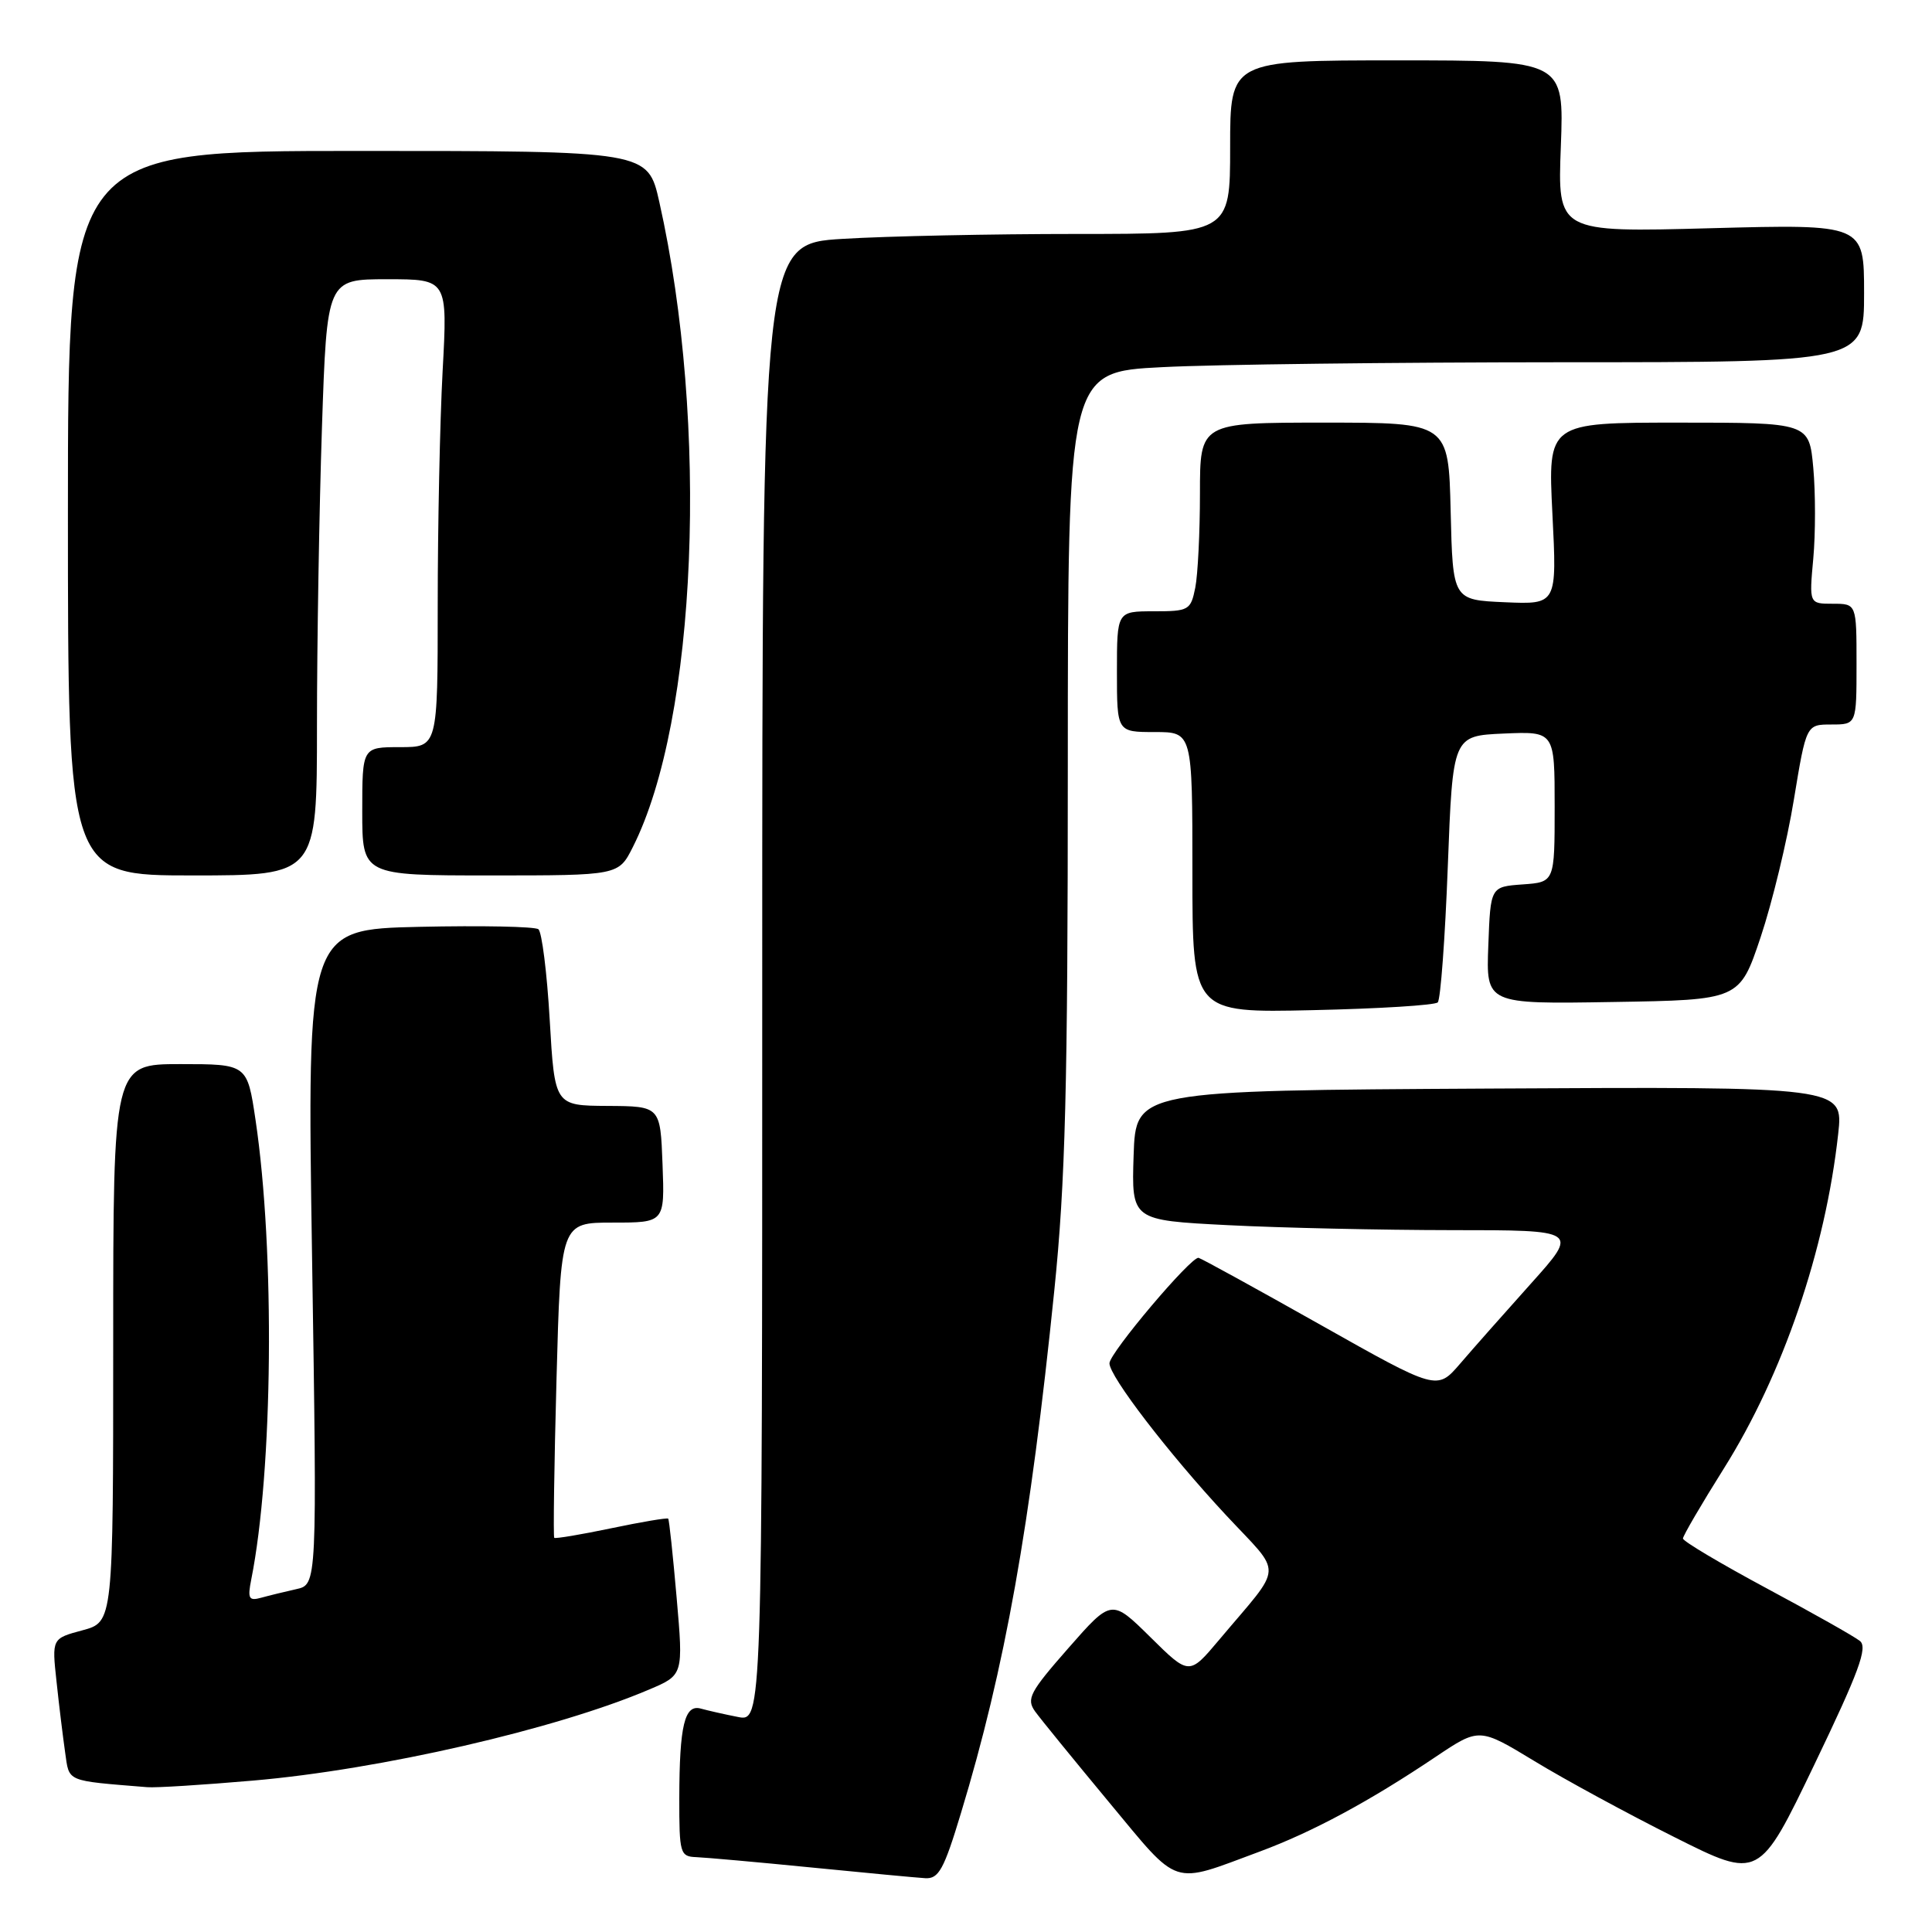 <?xml version="1.0" encoding="UTF-8" standalone="no"?>
<!DOCTYPE svg PUBLIC "-//W3C//DTD SVG 1.1//EN" "http://www.w3.org/Graphics/SVG/1.1/DTD/svg11.dtd" >
<svg xmlns="http://www.w3.org/2000/svg" xmlns:xlink="http://www.w3.org/1999/xlink" version="1.1" viewBox="0 0 256 256">
 <g >
 <path fill="currentColor"
d=" M 127.33 240.25 C 133.17 221.00 136.51 202.27 139.70 171.00 C 141.17 156.63 141.49 144.18 141.49 101.39 C 141.50 49.28 141.50 49.28 154.00 48.65 C 160.88 48.29 184.61 48.01 206.75 48.00 C 247.00 48.00 247.00 48.00 247.00 38.85 C 247.00 29.70 247.00 29.70 226.69 30.24 C 206.38 30.79 206.38 30.79 206.82 19.39 C 207.25 8.00 207.25 8.00 185.13 8.00 C 163.00 8.00 163.00 8.00 163.00 19.50 C 163.00 31.00 163.00 31.00 142.66 31.00 C 131.47 31.00 117.52 31.29 111.66 31.65 C 101.00 32.30 101.00 32.30 101.00 130.23 C 101.00 228.16 101.00 228.16 97.75 227.50 C 95.96 227.15 93.77 226.65 92.87 226.40 C 90.71 225.79 90.03 228.62 90.01 238.25 C 90.00 245.60 90.12 246.00 92.25 246.08 C 93.49 246.13 100.35 246.74 107.50 247.45 C 114.65 248.16 121.44 248.80 122.59 248.87 C 124.38 248.98 125.07 247.74 127.33 240.25 Z  M 166.90 245.35 C 173.93 242.74 181.44 238.70 190.25 232.78 C 196.01 228.92 196.01 228.92 203.33 233.36 C 207.35 235.81 215.70 240.34 221.87 243.43 C 233.09 249.06 233.09 249.06 240.43 233.78 C 246.31 221.54 247.51 218.29 246.45 217.44 C 245.73 216.85 240.15 213.71 234.07 210.45 C 227.98 207.18 223.00 204.22 223.00 203.86 C 223.00 203.51 225.43 199.34 228.41 194.60 C 236.25 182.12 241.88 165.63 243.57 150.24 C 244.26 143.98 244.26 143.98 197.38 144.24 C 150.50 144.50 150.50 144.50 150.21 153.09 C 149.93 161.69 149.93 161.69 162.71 162.34 C 169.75 162.70 183.08 162.99 192.35 163.00 C 209.21 163.00 209.21 163.00 202.85 170.09 C 199.36 173.98 195.13 178.76 193.46 180.71 C 190.41 184.25 190.41 184.25 174.96 175.54 C 166.46 170.75 159.20 166.76 158.82 166.67 C 157.87 166.43 147.03 179.25 147.01 180.64 C 146.99 182.36 154.84 192.58 162.43 200.74 C 170.08 208.96 170.18 207.01 161.54 217.29 C 157.57 222.01 157.57 222.01 152.43 216.93 C 147.29 211.86 147.29 211.86 141.56 218.39 C 136.44 224.22 135.97 225.12 137.16 226.78 C 137.90 227.80 142.30 233.20 146.94 238.79 C 156.42 250.19 155.05 249.74 166.90 245.35 Z  M 33.50 235.94 C 50.36 234.49 73.68 229.13 86.02 223.87 C 90.55 221.95 90.55 221.95 89.66 211.72 C 89.17 206.10 88.67 201.38 88.54 201.23 C 88.40 201.09 85.01 201.66 81.00 202.50 C 76.99 203.34 73.58 203.91 73.44 203.77 C 73.30 203.62 73.43 194.16 73.74 182.75 C 74.30 162.00 74.30 162.00 81.19 162.00 C 88.08 162.00 88.08 162.00 87.79 154.29 C 87.50 146.58 87.50 146.58 80.50 146.54 C 73.50 146.50 73.50 146.50 72.84 135.14 C 72.48 128.89 71.80 123.49 71.34 123.13 C 70.88 122.77 63.79 122.63 55.59 122.81 C 40.68 123.15 40.68 123.15 41.35 166.56 C 42.02 209.96 42.02 209.96 39.26 210.57 C 37.74 210.91 35.65 211.42 34.60 211.71 C 32.97 212.16 32.79 211.82 33.29 209.30 C 36.17 194.88 36.45 165.80 33.86 148.40 C 32.76 141.00 32.76 141.00 23.88 141.00 C 15.00 141.00 15.00 141.00 15.00 177.96 C 15.00 214.92 15.00 214.92 10.94 216.02 C 6.87 217.11 6.87 217.11 7.49 222.81 C 7.82 225.94 8.34 230.16 8.63 232.20 C 9.20 236.17 8.61 235.92 19.50 236.81 C 20.60 236.91 26.90 236.51 33.50 235.94 Z  M 190.51 132.82 C 190.88 132.45 191.48 124.35 191.84 114.82 C 192.50 97.50 192.50 97.50 199.25 97.20 C 206.00 96.91 206.00 96.91 206.00 106.90 C 206.00 116.89 206.00 116.89 201.75 117.19 C 197.50 117.50 197.50 117.50 197.21 125.27 C 196.91 133.05 196.91 133.05 213.71 132.77 C 230.50 132.50 230.50 132.50 233.29 124.19 C 234.82 119.62 236.81 111.41 237.70 105.94 C 239.34 96.00 239.34 96.00 242.67 96.00 C 246.00 96.00 246.00 96.00 246.00 88.00 C 246.00 80.00 246.00 80.00 242.86 80.00 C 239.72 80.00 239.72 80.00 240.27 74.00 C 240.57 70.70 240.57 65.30 240.27 62.00 C 239.72 56.00 239.72 56.00 222.41 56.00 C 205.10 56.00 205.10 56.00 205.70 68.05 C 206.31 80.10 206.31 80.10 199.41 79.80 C 192.50 79.50 192.50 79.50 192.22 67.75 C 191.94 56.00 191.94 56.00 175.47 56.00 C 159.00 56.00 159.00 56.00 159.00 65.37 C 159.00 70.53 158.72 76.16 158.38 77.87 C 157.78 80.86 157.53 81.00 152.88 81.00 C 148.00 81.00 148.00 81.00 148.00 89.00 C 148.00 97.00 148.00 97.00 153.00 97.00 C 158.00 97.00 158.00 97.00 158.00 115.60 C 158.00 134.21 158.00 134.21 173.92 133.85 C 182.67 133.66 190.14 133.20 190.51 132.82 Z  M 42.00 96.16 C 42.00 85.25 42.30 67.47 42.66 56.66 C 43.32 37.00 43.32 37.00 51.31 37.00 C 59.31 37.00 59.31 37.00 58.65 49.16 C 58.29 55.84 58.00 69.79 58.00 80.16 C 58.00 99.00 58.00 99.00 53.00 99.00 C 48.00 99.00 48.00 99.00 48.00 107.50 C 48.00 116.00 48.00 116.00 64.98 116.00 C 81.96 116.00 81.96 116.00 83.85 112.25 C 92.37 95.39 93.97 56.19 87.36 26.75 C 85.84 20.00 85.84 20.00 47.42 20.00 C 9.00 20.00 9.00 20.00 9.00 68.00 C 9.00 116.00 9.00 116.00 25.50 116.00 C 42.00 116.00 42.00 116.00 42.00 96.16 Z "/>
</g>
</svg>